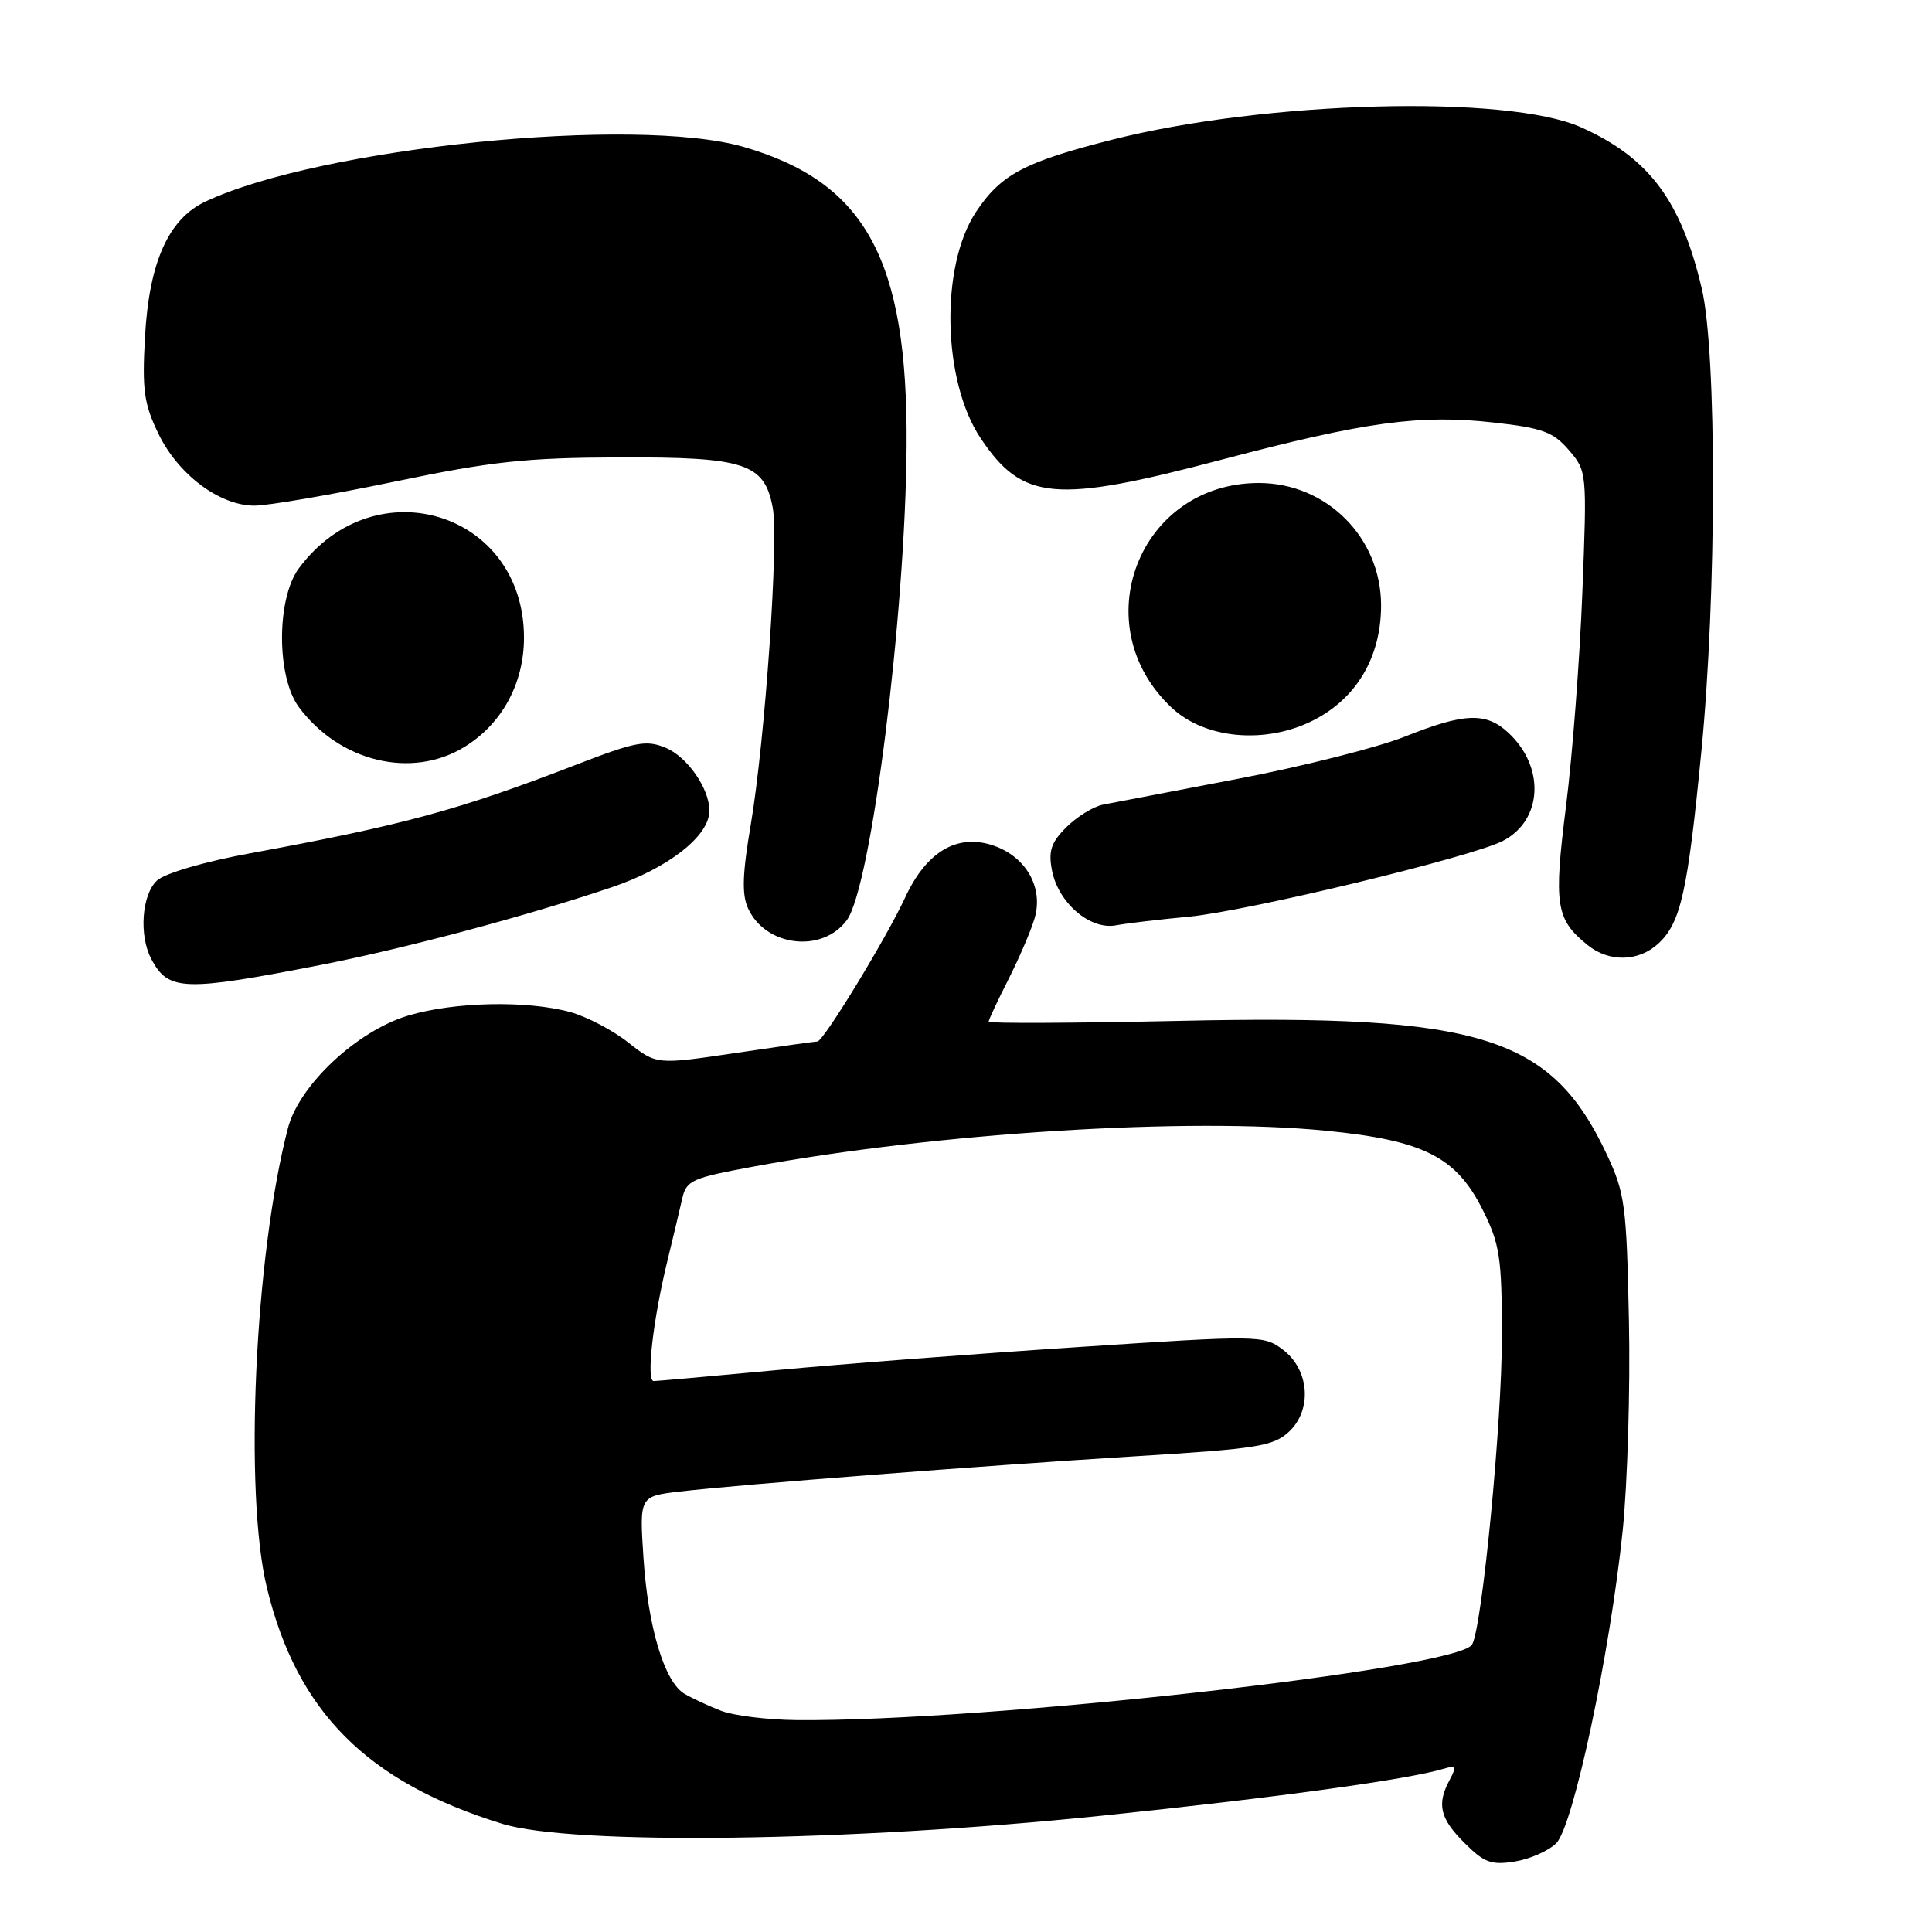 <?xml version="1.0" encoding="UTF-8" standalone="no"?>
<!DOCTYPE svg PUBLIC "-//W3C//DTD SVG 1.1//EN" "http://www.w3.org/Graphics/SVG/1.1/DTD/svg11.dtd" >
<svg xmlns="http://www.w3.org/2000/svg" xmlns:xlink="http://www.w3.org/1999/xlink" version="1.1" viewBox="0 0 256 256">
 <g >
 <path fill="currentColor"
d=" M 206.21 244.24 C 208.47 241.98 213.33 219.09 215.01 202.85 C 215.65 196.59 216.03 184.05 215.84 174.98 C 215.53 159.73 215.31 158.09 212.92 152.99 C 205.55 137.28 196.26 134.38 156.25 135.27 C 142.36 135.57 131.00 135.62 131.00 135.38 C 131.00 135.13 132.19 132.59 133.64 129.73 C 135.09 126.86 136.65 123.22 137.10 121.64 C 138.28 117.55 135.91 113.46 131.54 112.01 C 126.79 110.45 122.74 112.86 119.92 118.96 C 117.44 124.33 109.10 138.00 108.31 138.00 C 108.00 138.00 103.08 138.69 97.37 139.54 C 86.99 141.08 86.99 141.08 83.24 138.13 C 81.18 136.50 77.70 134.68 75.50 134.09 C 69.76 132.54 60.20 132.75 54.12 134.56 C 47.33 136.57 39.63 143.77 38.15 149.50 C 33.75 166.42 32.32 197.82 35.37 210.40 C 39.35 226.82 48.64 236.14 66.54 241.66 C 75.86 244.54 112.65 244.04 146.00 240.59 C 169.17 238.19 186.51 235.81 191.34 234.36 C 192.91 233.89 193.02 234.10 192.09 235.84 C 190.35 239.08 190.79 240.95 194.05 244.20 C 196.67 246.82 197.60 247.16 200.74 246.66 C 202.74 246.33 205.20 245.24 206.21 244.24 Z  M 42.50 127.86 C 53.65 125.68 69.64 121.42 81.00 117.59 C 88.54 115.05 94.00 110.78 94.00 107.43 C 94.00 104.48 91.07 100.27 88.19 99.08 C 85.63 98.02 84.23 98.28 76.39 101.31 C 60.77 107.35 53.49 109.32 33.08 113.08 C 27.17 114.16 21.88 115.71 20.83 116.65 C 18.78 118.51 18.38 123.98 20.07 127.12 C 22.32 131.33 24.36 131.40 42.50 127.86 Z  M 219.77 125.00 C 222.71 122.26 223.63 118.14 225.44 99.57 C 227.47 78.83 227.50 46.73 225.49 38.22 C 222.74 26.56 218.50 20.90 209.50 16.87 C 199.77 12.50 167.70 13.35 147.37 18.51 C 135.73 21.46 132.62 23.11 129.32 28.09 C 124.55 35.30 124.87 50.53 129.96 58.10 C 135.51 66.37 139.78 66.75 161.95 60.89 C 180.93 55.88 188.17 54.89 197.93 55.99 C 204.40 56.71 205.80 57.23 207.88 59.64 C 210.28 62.44 210.29 62.55 209.67 78.48 C 209.33 87.29 208.36 100.03 207.51 106.78 C 205.85 119.95 206.14 121.81 210.37 125.23 C 213.22 127.54 217.15 127.45 219.77 125.00 Z  M 112.19 121.95 C 115.44 117.59 119.98 81.51 120.13 59.01 C 120.28 34.39 114.71 24.17 98.59 19.48 C 84.20 15.30 42.40 19.54 27.20 26.72 C 22.31 29.03 19.75 34.77 19.21 44.68 C 18.82 51.68 19.08 53.53 20.99 57.47 C 23.61 62.89 29.10 67.00 33.72 67.00 C 35.51 67.00 43.84 65.57 52.23 63.83 C 65.20 61.13 69.70 60.65 82.09 60.61 C 98.73 60.55 101.29 61.39 102.39 67.26 C 103.21 71.63 101.38 97.99 99.49 109.22 C 98.37 115.79 98.28 118.53 99.12 120.36 C 101.43 125.43 108.93 126.34 112.19 121.95 Z  M 157.50 121.47 C 165.27 120.74 194.99 113.57 199.13 111.43 C 204.40 108.71 204.77 101.65 199.87 97.10 C 196.92 94.34 194.03 94.45 186.14 97.61 C 182.55 99.04 172.62 101.55 164.06 103.19 C 155.50 104.82 147.45 106.37 146.16 106.62 C 144.88 106.87 142.69 108.22 141.30 109.61 C 139.27 111.63 138.90 112.76 139.39 115.32 C 140.21 119.62 144.44 123.26 147.87 122.61 C 149.32 122.34 153.65 121.83 157.50 121.47 Z  M 61.58 98.95 C 66.53 95.89 69.43 90.55 69.43 84.49 C 69.43 67.83 49.65 61.75 39.59 75.32 C 36.63 79.33 36.63 89.67 39.59 93.68 C 45.00 100.97 54.59 103.27 61.58 98.95 Z  M 174.00 95.46 C 179.76 92.54 183.00 87.06 183.00 80.21 C 183.00 71.23 175.78 64.00 166.80 64.00 C 150.89 64.00 143.59 82.87 155.28 93.80 C 159.70 97.93 167.71 98.64 174.00 95.46 Z  M 95.50 226.67 C 93.85 226.03 91.69 225.02 90.69 224.43 C 88.04 222.86 85.86 215.61 85.26 206.38 C 84.73 198.26 84.73 198.26 90.12 197.63 C 98.18 196.69 130.12 194.22 150.50 192.96 C 166.66 191.97 168.73 191.63 170.80 189.71 C 173.92 186.79 173.50 181.44 169.93 178.79 C 167.43 176.93 166.74 176.92 142.93 178.49 C 129.49 179.37 111.53 180.74 103.00 181.54 C 94.47 182.34 87.10 182.99 86.62 183.00 C 85.60 183.00 86.52 174.89 88.45 167.00 C 89.19 163.97 90.06 160.31 90.39 158.86 C 90.94 156.40 91.64 156.09 99.94 154.56 C 124.21 150.10 157.54 148.02 175.72 149.83 C 188.68 151.11 192.97 153.29 196.50 160.38 C 198.73 164.85 199.00 166.65 199.01 176.95 C 199.03 188.36 196.38 215.77 195.05 217.92 C 193.04 221.17 130.31 228.17 105.50 227.92 C 101.65 227.88 97.15 227.32 95.50 226.67 Z "/>
</g>
</svg>